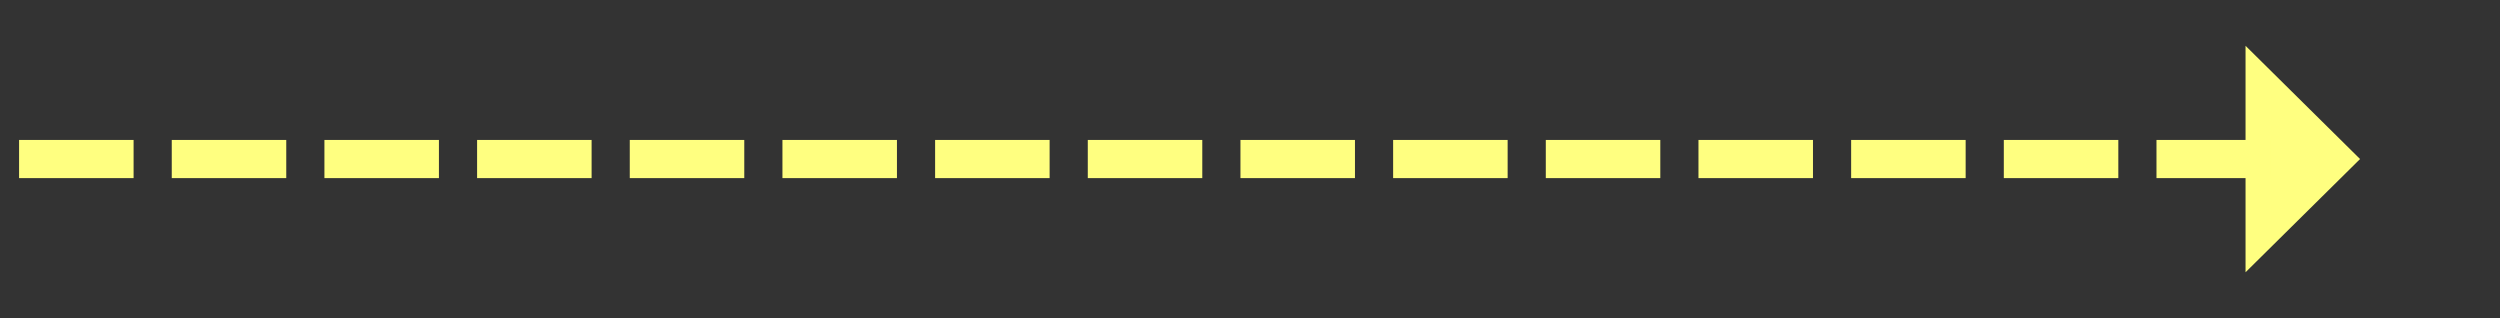 ﻿<?xml version="1.0" encoding="utf-8"?>
<svg version="1.1" xmlns:xlink="http://www.w3.org/1999/xlink" width="196.5px" height="25px" xmlns="http://www.w3.org/2000/svg">
  <rect width="100%" height="100%" fill="#333333" stroke="none"/>
  <g transform="matrix(1 0 0 1 -314.5 -8181 )">
    <path d="M 491 8202.4  L 500 8193.5  L 491 8184.6  L 491 8202.4  Z " fill-rule="nonzero" fill="#ffff80" stroke="none" />
    <path d="M 316 8193.5  L 493 8193.5  " stroke-width="3" stroke-dasharray="9,3" stroke="#ffff80" fill="none" />
  </g>
</svg>